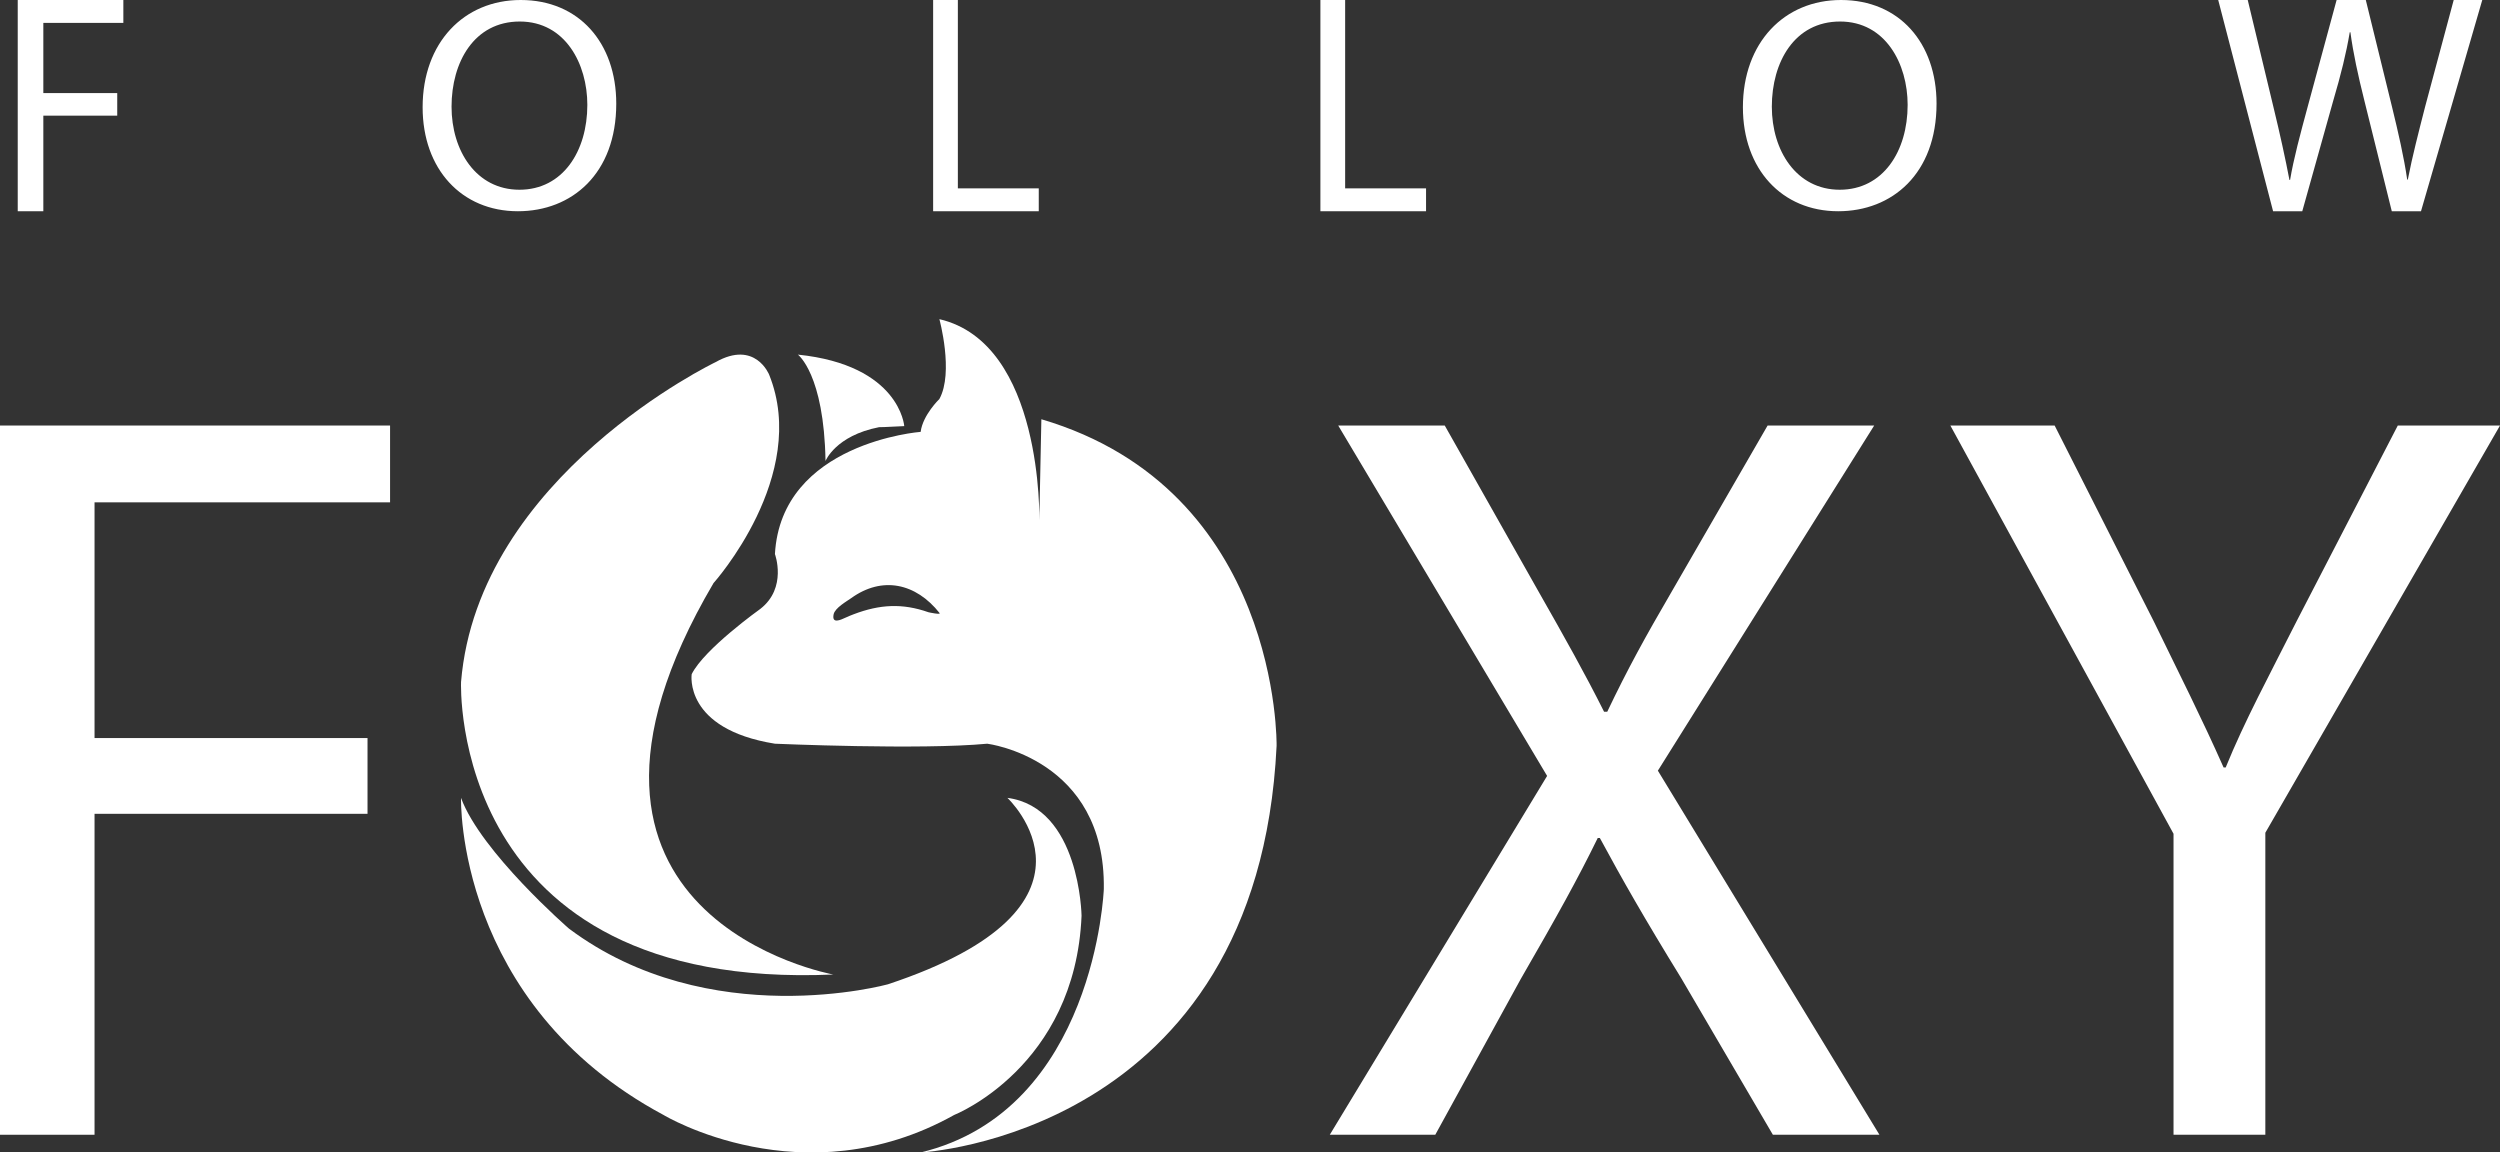 <?xml version="1.0" encoding="UTF-8"?>
<svg width="141px" height="65px" viewBox="0 0 141 65" version="1.1" xmlns="http://www.w3.org/2000/svg" xmlns:xlink="http://www.w3.org/1999/xlink">
    <rect x="0" y="0" width="141" height="65" fill="#333333" stroke="none"/>
    <!-- Generator: Sketch 42 (36781) - http://www.bohemiancoding.com/sketch -->
    <title>logo</title>
    <desc>Created with Sketch.</desc>
    <defs></defs>
    <g id="Symbols" stroke="none" stroke-width="1" fill="none" fill-rule="evenodd">
        <g id="01_components/header" transform="translate(-250, -12)" fill="#FFFFFF">
            <g id="logo" transform="translate(250, 12)">
                <g id="foxy" transform="translate(0, 18)">
                    <path d="M40.362,2.423 C40.362,2.423 26.968,8.833 26.003,20.464 C26.003,20.464 25.279,37.912 47,36.963 C47,36.963 29.141,33.758 40.243,14.886 C40.243,14.886 45.674,8.833 43.381,3.135 C43.381,3.135 42.601,1.157 40.362,2.423" id="Fill-1"></path>
                    <path d="M45,2 C45,2 46.476,3.089 46.559,8 C46.559,8 47.118,6.574 49.578,6.093 C49.578,6.093 49.96,6.092 51,6.033 C51,6.033 50.755,2.593 45,2" id="Fill-2"></path>
                    <path d="M52.981,0 C58.852,1.367 58.617,11.349 58.617,11.349 L58.733,5.645 C72.242,9.627 72,24.065 72,24.065 C70.943,46.051 51.923,47 51.923,47 C61.785,44.623 62.255,32.146 62.255,32.146 C62.374,24.778 55.681,23.945 55.681,23.945 C51.923,24.304 43.706,23.945 43.706,23.945 C38.541,23.114 39.011,20.024 39.011,20.024 C39.716,18.598 42.885,16.34 42.885,16.34 C44.411,15.151 43.706,13.25 43.706,13.25 C44.059,6.952 51.925,6.357 51.925,6.357 C52.044,5.407 52.981,4.504 52.981,4.504 C53.804,3.007 52.981,0 52.981,0 Z M48.155,16.641 C49.62,16.085 50.894,16.013 52.364,16.53 C52.38,16.536 53.079,16.687 52.993,16.577 C51.654,14.885 49.753,14.477 48.009,15.734 C47.763,15.91 47.093,16.282 47.016,16.649 C46.905,17.2 47.39,16.974 47.712,16.825 C47.858,16.758 48.006,16.696 48.155,16.641 Z" id="Combined-Shape"></path>
                    <path d="M56.818,27 C56.818,27 63.353,33.11 50.076,37.515 C50.076,37.515 40.002,40.3 32.084,34.369 C32.084,34.369 27.125,30.055 26.001,27 C26.001,27 25.677,38.593 37.421,44.883 C37.421,44.883 45.3,49.646 53.817,44.883 C53.817,44.883 60.643,42.187 61,33.65 C61,33.65 60.91,27.54 56.818,27" id="Fill-5"></path>
                    <polyline id="Fill-6" points="0 6 22 6 22 10.332 5.332 10.332 5.332 23.626 20.728 23.626 20.728 27.899 5.332 27.899 5.332 46 0 46 0 6"></polyline>
                    <path d="M99.99,46 L94.813,37.157 C92.731,33.774 91.482,31.579 90.232,29.264 L90.112,29.264 C88.982,31.579 87.792,33.715 85.77,37.216 L80.95,46 L75,46 L87.257,25.762 L75.475,6 L81.484,6 L86.781,15.376 C88.269,17.989 89.4,20.006 90.47,22.142 L90.649,22.142 C91.779,19.768 92.79,17.929 94.278,15.376 L99.693,6 L105.704,6 L93.504,25.466 L106,46 L99.99,46" id="Fill-7"></path>
                    <path d="M122.587,46 L122.587,29.025 L110,6 L115.882,6 L121.47,17.038 C122.941,20.065 124.176,22.498 125.411,25.286 L125.529,25.286 C126.587,22.676 128,20.065 129.528,17.038 L135.235,6 L141,6 L127.765,28.967 L127.765,46 L122.587,46" id="Fill-8"></path>
                </g>
                <g id="follow" transform="translate(1, 0)">
                    <polyline id="Fill-9" points="0 0 5.957 0 5.957 1.291 1.444 1.291 1.444 5.25 5.612 5.25 5.612 6.523 1.444 6.523 1.444 11.914 0 11.914 0 0"></polyline>
                    <path d="M24.467,6.017 C24.467,8.496 25.85,10.701 28.296,10.701 C30.743,10.701 32.126,8.529 32.126,5.914 C32.126,3.607 30.885,1.214 28.314,1.214 C25.743,1.214 24.467,3.504 24.467,6.017 Z M33.757,5.846 C33.757,9.794 31.257,11.914 28.208,11.914 C25.034,11.914 22.836,9.538 22.836,6.051 C22.836,2.393 25.176,0 28.367,0 C31.647,0 33.757,2.41 33.757,5.846 L33.757,5.846 Z" id="Fill-10"></path>
                    <polyline id="Fill-11" points="51.629 0 53.023 0 53.023 10.624 57.586 10.624 57.586 11.914 51.629 11.914 51.629 0"></polyline>
                    <polyline id="Fill-12" points="73.471 0 74.866 0 74.866 10.624 79.429 10.624 79.429 11.914 73.471 11.914 73.471 0"></polyline>
                    <path d="M98.931,6.017 C98.931,8.496 100.314,10.701 102.76,10.701 C105.208,10.701 106.591,8.529 106.591,5.914 C106.591,3.607 105.349,1.214 102.779,1.214 C100.208,1.214 98.931,3.504 98.931,6.017 Z M108.221,5.846 C108.221,9.794 105.722,11.914 102.673,11.914 C99.499,11.914 97.3,9.538 97.3,6.051 C97.3,2.393 99.641,0 102.831,0 C106.112,0 108.221,2.41 108.221,5.846 L108.221,5.846 Z" id="Fill-13"></path>
                    <path d="M127.202,11.914 L124.107,0 L125.772,0 L127.22,6.028 C127.581,7.513 127.907,8.998 128.124,10.147 L128.161,10.147 C128.359,8.962 128.739,7.548 129.156,6.01 L130.785,0 L132.431,0 L133.914,6.045 C134.259,7.46 134.585,8.874 134.766,10.129 L134.801,10.129 C135.055,8.821 135.399,7.495 135.779,6.01 L137.389,0 L139,0 L135.544,11.914 L133.897,11.914 L132.359,5.71 C131.979,4.189 131.726,3.023 131.563,1.82 L131.526,1.82 C131.327,3.005 131.039,4.172 130.586,5.71 L128.848,11.914 L127.202,11.914" id="Fill-14"></path>
                </g>
            </g>
        </g>
    </g>
</svg>